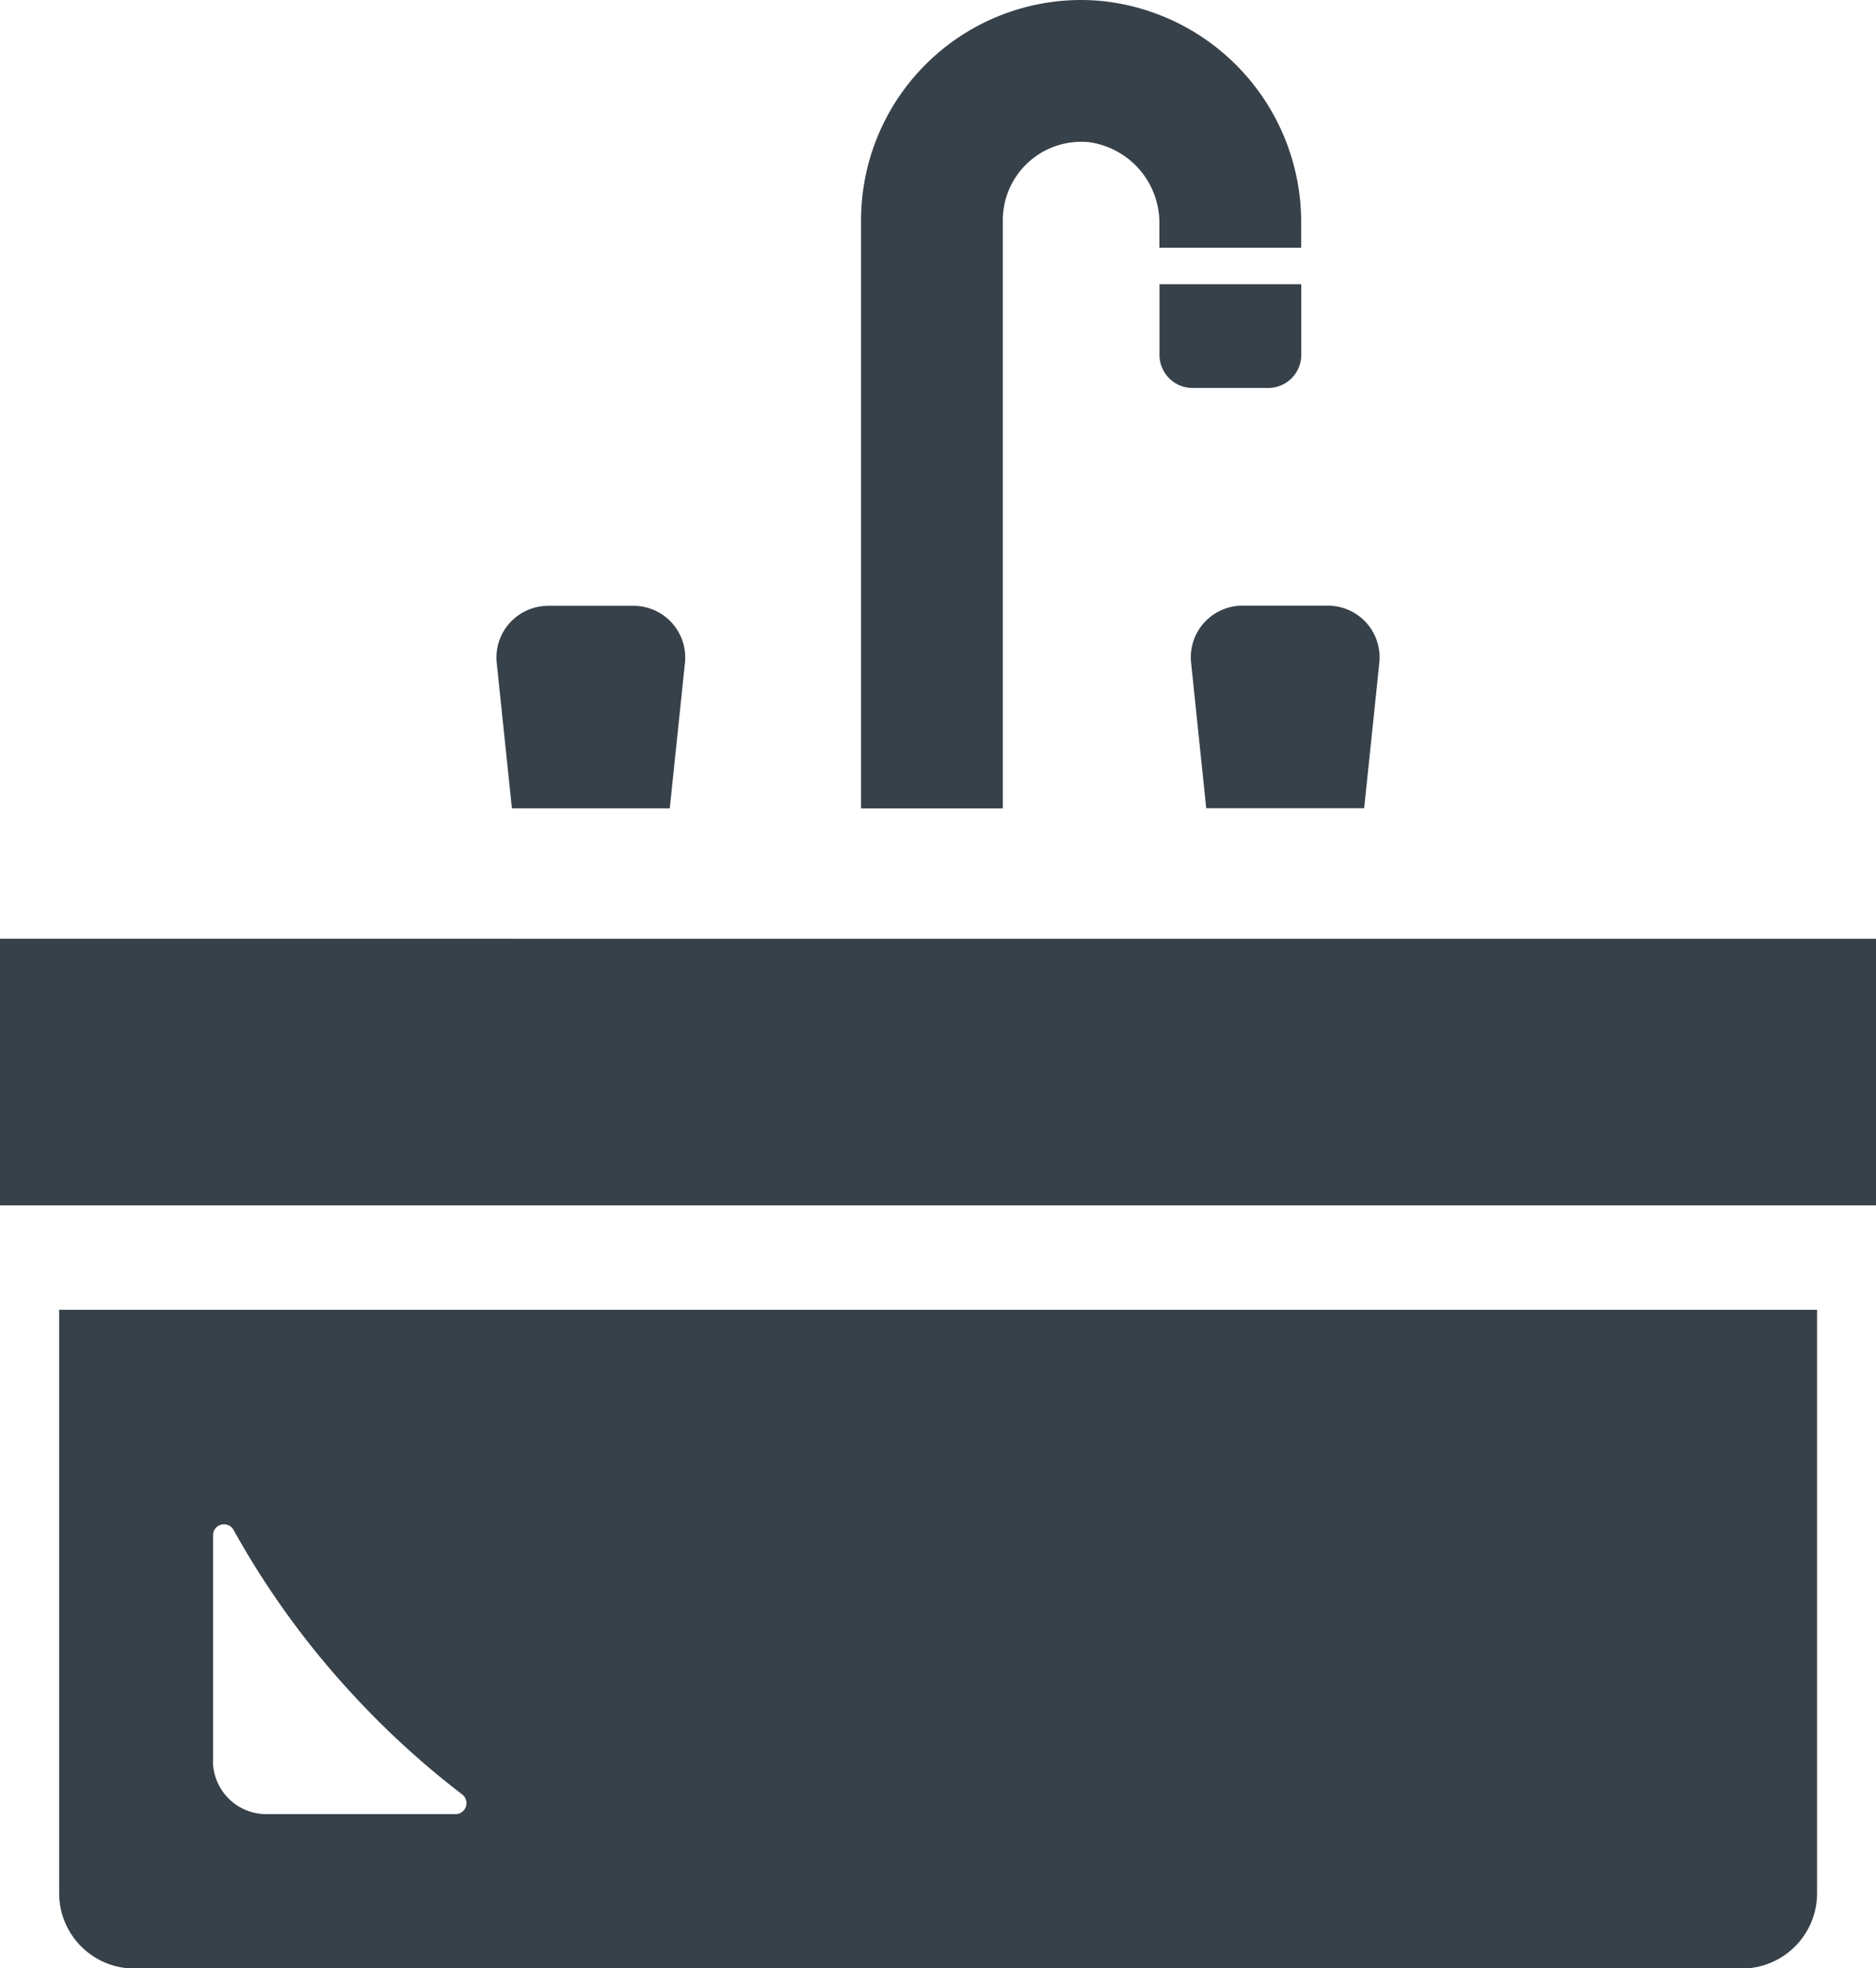 <svg xmlns="http://www.w3.org/2000/svg" width="33.082" height="34.702" viewBox="0 0 33.082 34.702">
  <g id="goods14" transform="translate(-27.412)">
    <path id="パス_1515" data-name="パス 1515" d="M237.252,14.24v.012h2.5V3.88A1.382,1.382,0,0,1,241.135,2.5c.045,0,.091,0,.137.007a1.436,1.436,0,0,1,1.241,1.437v.412h0v.012h2.5l0-.433A3.918,3.918,0,0,0,241.5.018Q241.316,0,241.132,0a3.884,3.884,0,0,0-3.88,3.88V14.24Z" transform="translate(-194.656)" fill="#374149"/>
    <path id="パス_1516" data-name="パス 1516" d="M312.457,70.491V69.246h-2.5v1.245a.583.583,0,0,0,.583.584h1.335A.584.584,0,0,0,312.457,70.491Z" transform="translate(-262.098 -64.235)" fill="#374149"/>
    <path id="パス_1517" data-name="パス 1517" d="M151.445,151.18l.269-2.577a.912.912,0,0,0-.908-.993H149.3a.912.912,0,0,0-.908.993l.269,2.577Z" transform="translate(-112.222 -136.929)" fill="#374149"/>
    <path id="パス_1518" data-name="パス 1518" d="M317.615,148.6l.268,2.577h2.785l.269-2.577a.912.912,0,0,0-.908-.993h-1.505A.911.911,0,0,0,317.615,148.6Z" transform="translate(-269.2 -136.929)" fill="#374149"/>
    <path id="パス_1519" data-name="パス 1519" d="M27.412,228.7v4.689h0v.012H60.494v-4.7Z" transform="translate(0 -212.15)" fill="#374149"/>
    <path id="パス_1520" data-name="パス 1520" d="M41.8,319.114V329.4a1.328,1.328,0,0,0,1.329,1.328H71.47A1.329,1.329,0,0,0,72.8,329.4V319.114Zm2.714,7.951v-3.974a.193.193,0,0,1,.363-.094,14.906,14.906,0,0,0,2.115,2.915,15.126,15.126,0,0,0,1.916,1.747.194.194,0,0,1-.12.347H45.455A.942.942,0,0,1,44.512,327.065Z" transform="translate(-13.345 -296.022)" fill="#374149"/>
  </g>
</svg>
